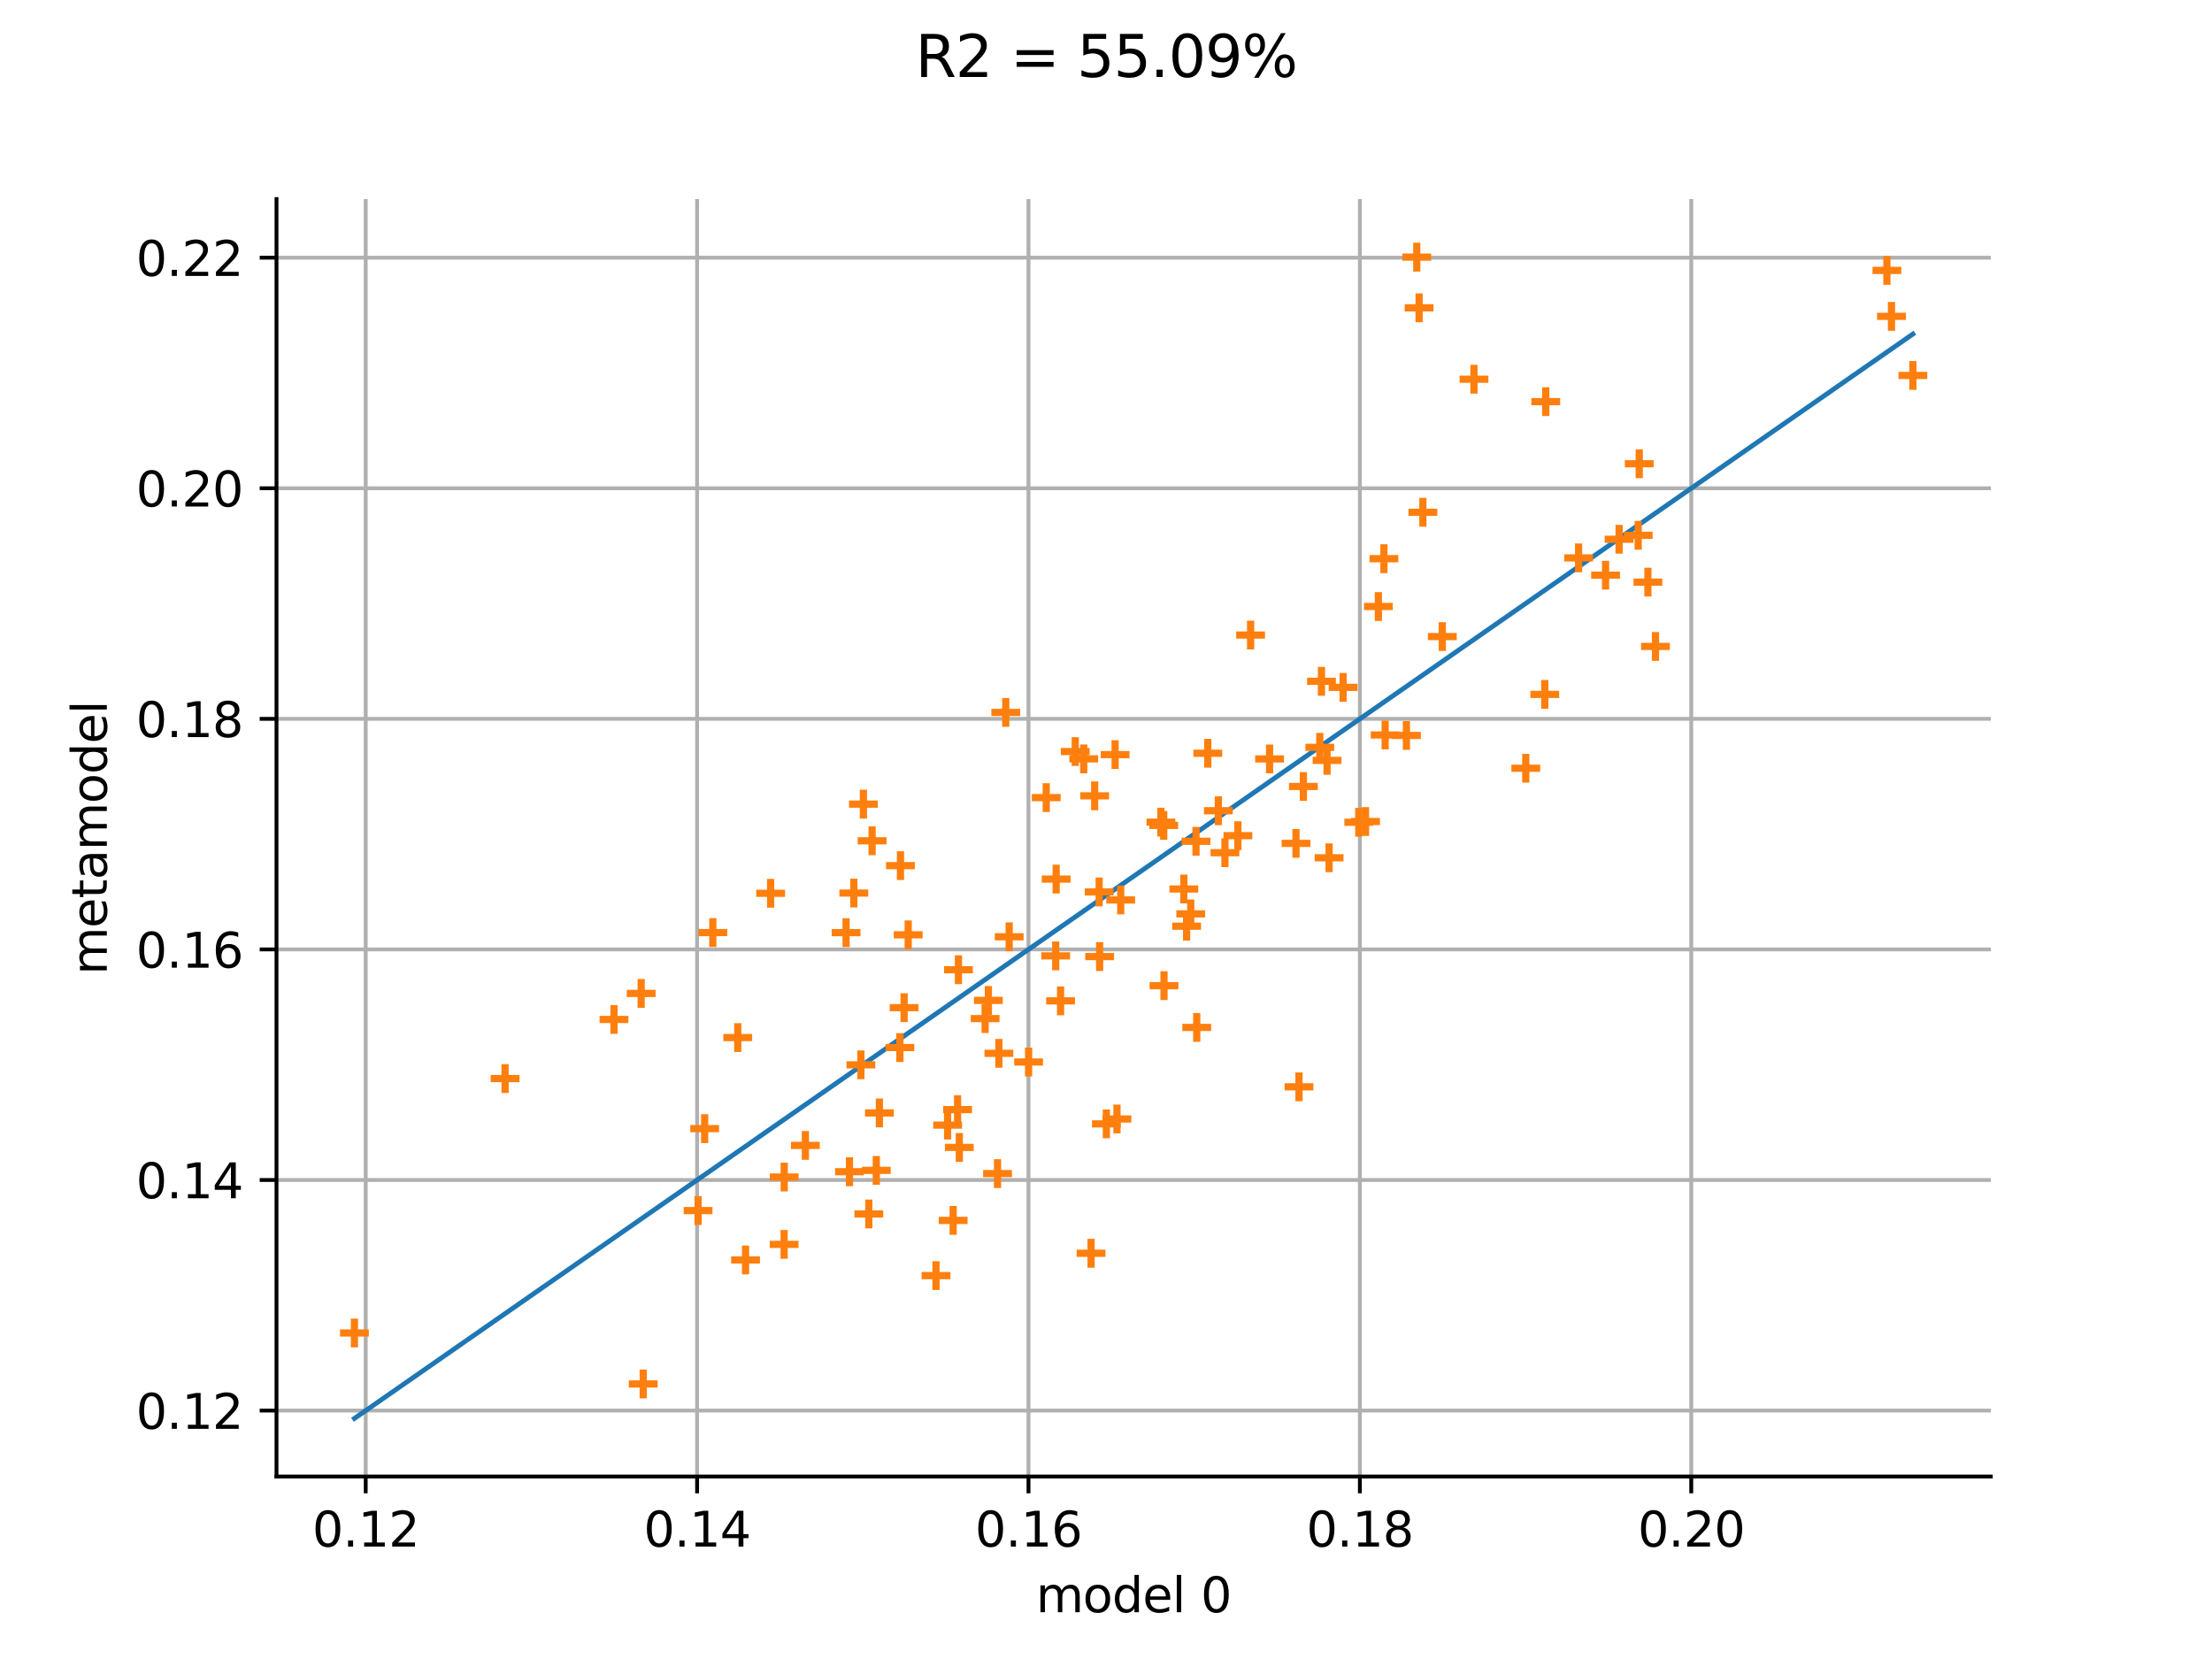 <?xml version="1.0" encoding="utf-8" standalone="no"?>
<!DOCTYPE svg PUBLIC "-//W3C//DTD SVG 1.1//EN"
  "http://www.w3.org/Graphics/SVG/1.1/DTD/svg11.dtd">
<svg xmlns:xlink="http://www.w3.org/1999/xlink" width="460.8pt" height="345.6pt" viewBox="0 0 460.8 345.6" xmlns="http://www.w3.org/2000/svg" version="1.1">
 <defs>
  <style type="text/css">*{stroke-linejoin: round; stroke-linecap: butt}</style>
 </defs>
 <g id="figure_1">
  <g id="patch_1">
   <path d="M 0 345.6 
L 460.8 345.6 
L 460.8 0 
L 0 0 
z
" style="fill: #ffffff"/>
  </g>
  <g id="axes_1">
   <g id="patch_2">
    <path d="M 57.6 307.584 
L 414.72 307.584 
L 414.72 41.472 
L 57.6 41.472 
z
" style="fill: #ffffff"/>
   </g>
   <g id="matplotlib.axis_1">
    <g id="xtick_1">
     <g id="line2d_1">
      <path d="M 76.185 307.584 
L 76.185 41.472 
" clip-path="url(#pd4a62954a7)" style="fill: none; stroke: #b0b0b0; stroke-width: 0.8; stroke-linecap: square"/>
     </g>
     <g id="line2d_2">
      <defs>
       <path id="mda7eb8095a" d="M 0 0 
L 0 3.5 
" style="stroke: #000000; stroke-width: 0.8"/>
      </defs>
      <g>
       <use xlink:href="#mda7eb8095a" x="76.185" y="307.584" style="stroke: #000000; stroke-width: 0.8"/>
      </g>
     </g>
     <g id="text_1">
      <!-- 0.12 -->
      <g transform="translate(65.052 322.182) scale(0.1 -0.1)">
       <defs>
        <path id="DejaVuSans-30" d="M 2034 4250 
Q 1547 4250 1301 3770 
Q 1056 3291 1056 2328 
Q 1056 1369 1301 889 
Q 1547 409 2034 409 
Q 2525 409 2770 889 
Q 3016 1369 3016 2328 
Q 3016 3291 2770 3770 
Q 2525 4250 2034 4250 
z
M 2034 4750 
Q 2819 4750 3233 4129 
Q 3647 3509 3647 2328 
Q 3647 1150 3233 529 
Q 2819 -91 2034 -91 
Q 1250 -91 836 529 
Q 422 1150 422 2328 
Q 422 3509 836 4129 
Q 1250 4750 2034 4750 
z
" transform="scale(0.016)"/>
        <path id="DejaVuSans-2e" d="M 684 794 
L 1344 794 
L 1344 0 
L 684 0 
L 684 794 
z
" transform="scale(0.016)"/>
        <path id="DejaVuSans-31" d="M 794 531 
L 1825 531 
L 1825 4091 
L 703 3866 
L 703 4441 
L 1819 4666 
L 2450 4666 
L 2450 531 
L 3481 531 
L 3481 0 
L 794 0 
L 794 531 
z
" transform="scale(0.016)"/>
        <path id="DejaVuSans-32" d="M 1228 531 
L 3431 531 
L 3431 0 
L 469 0 
L 469 531 
Q 828 903 1448 1529 
Q 2069 2156 2228 2338 
Q 2531 2678 2651 2914 
Q 2772 3150 2772 3378 
Q 2772 3750 2511 3984 
Q 2250 4219 1831 4219 
Q 1534 4219 1204 4116 
Q 875 4013 500 3803 
L 500 4441 
Q 881 4594 1212 4672 
Q 1544 4750 1819 4750 
Q 2544 4750 2975 4387 
Q 3406 4025 3406 3419 
Q 3406 3131 3298 2873 
Q 3191 2616 2906 2266 
Q 2828 2175 2409 1742 
Q 1991 1309 1228 531 
z
" transform="scale(0.016)"/>
       </defs>
       <use xlink:href="#DejaVuSans-30"/>
       <use xlink:href="#DejaVuSans-2e" transform="translate(63.623 0)"/>
       <use xlink:href="#DejaVuSans-31" transform="translate(95.41 0)"/>
       <use xlink:href="#DejaVuSans-32" transform="translate(159.033 0)"/>
      </g>
     </g>
    </g>
    <g id="xtick_2">
     <g id="line2d_3">
      <path d="M 145.219 307.584 
L 145.219 41.472 
" clip-path="url(#pd4a62954a7)" style="fill: none; stroke: #b0b0b0; stroke-width: 0.8; stroke-linecap: square"/>
     </g>
     <g id="line2d_4">
      <g>
       <use xlink:href="#mda7eb8095a" x="145.219" y="307.584" style="stroke: #000000; stroke-width: 0.8"/>
      </g>
     </g>
     <g id="text_2">
      <!-- 0.14 -->
      <g transform="translate(134.086 322.182) scale(0.1 -0.1)">
       <defs>
        <path id="DejaVuSans-34" d="M 2419 4116 
L 825 1625 
L 2419 1625 
L 2419 4116 
z
M 2253 4666 
L 3047 4666 
L 3047 1625 
L 3713 1625 
L 3713 1100 
L 3047 1100 
L 3047 0 
L 2419 0 
L 2419 1100 
L 313 1100 
L 313 1709 
L 2253 4666 
z
" transform="scale(0.016)"/>
       </defs>
       <use xlink:href="#DejaVuSans-30"/>
       <use xlink:href="#DejaVuSans-2e" transform="translate(63.623 0)"/>
       <use xlink:href="#DejaVuSans-31" transform="translate(95.41 0)"/>
       <use xlink:href="#DejaVuSans-34" transform="translate(159.033 0)"/>
      </g>
     </g>
    </g>
    <g id="xtick_3">
     <g id="line2d_5">
      <path d="M 214.252 307.584 
L 214.252 41.472 
" clip-path="url(#pd4a62954a7)" style="fill: none; stroke: #b0b0b0; stroke-width: 0.8; stroke-linecap: square"/>
     </g>
     <g id="line2d_6">
      <g>
       <use xlink:href="#mda7eb8095a" x="214.252" y="307.584" style="stroke: #000000; stroke-width: 0.8"/>
      </g>
     </g>
     <g id="text_3">
      <!-- 0.16 -->
      <g transform="translate(203.119 322.182) scale(0.1 -0.1)">
       <defs>
        <path id="DejaVuSans-36" d="M 2113 2584 
Q 1688 2584 1439 2293 
Q 1191 2003 1191 1497 
Q 1191 994 1439 701 
Q 1688 409 2113 409 
Q 2538 409 2786 701 
Q 3034 994 3034 1497 
Q 3034 2003 2786 2293 
Q 2538 2584 2113 2584 
z
M 3366 4563 
L 3366 3988 
Q 3128 4100 2886 4159 
Q 2644 4219 2406 4219 
Q 1781 4219 1451 3797 
Q 1122 3375 1075 2522 
Q 1259 2794 1537 2939 
Q 1816 3084 2150 3084 
Q 2853 3084 3261 2657 
Q 3669 2231 3669 1497 
Q 3669 778 3244 343 
Q 2819 -91 2113 -91 
Q 1303 -91 875 529 
Q 447 1150 447 2328 
Q 447 3434 972 4092 
Q 1497 4750 2381 4750 
Q 2619 4750 2861 4703 
Q 3103 4656 3366 4563 
z
" transform="scale(0.016)"/>
       </defs>
       <use xlink:href="#DejaVuSans-30"/>
       <use xlink:href="#DejaVuSans-2e" transform="translate(63.623 0)"/>
       <use xlink:href="#DejaVuSans-31" transform="translate(95.41 0)"/>
       <use xlink:href="#DejaVuSans-36" transform="translate(159.033 0)"/>
      </g>
     </g>
    </g>
    <g id="xtick_4">
     <g id="line2d_7">
      <path d="M 283.286 307.584 
L 283.286 41.472 
" clip-path="url(#pd4a62954a7)" style="fill: none; stroke: #b0b0b0; stroke-width: 0.8; stroke-linecap: square"/>
     </g>
     <g id="line2d_8">
      <g>
       <use xlink:href="#mda7eb8095a" x="283.286" y="307.584" style="stroke: #000000; stroke-width: 0.8"/>
      </g>
     </g>
     <g id="text_4">
      <!-- 0.18 -->
      <g transform="translate(272.153 322.182) scale(0.1 -0.1)">
       <defs>
        <path id="DejaVuSans-38" d="M 2034 2216 
Q 1584 2216 1326 1975 
Q 1069 1734 1069 1313 
Q 1069 891 1326 650 
Q 1584 409 2034 409 
Q 2484 409 2743 651 
Q 3003 894 3003 1313 
Q 3003 1734 2745 1975 
Q 2488 2216 2034 2216 
z
M 1403 2484 
Q 997 2584 770 2862 
Q 544 3141 544 3541 
Q 544 4100 942 4425 
Q 1341 4750 2034 4750 
Q 2731 4750 3128 4425 
Q 3525 4100 3525 3541 
Q 3525 3141 3298 2862 
Q 3072 2584 2669 2484 
Q 3125 2378 3379 2068 
Q 3634 1759 3634 1313 
Q 3634 634 3220 271 
Q 2806 -91 2034 -91 
Q 1263 -91 848 271 
Q 434 634 434 1313 
Q 434 1759 690 2068 
Q 947 2378 1403 2484 
z
M 1172 3481 
Q 1172 3119 1398 2916 
Q 1625 2713 2034 2713 
Q 2441 2713 2670 2916 
Q 2900 3119 2900 3481 
Q 2900 3844 2670 4047 
Q 2441 4250 2034 4250 
Q 1625 4250 1398 4047 
Q 1172 3844 1172 3481 
z
" transform="scale(0.016)"/>
       </defs>
       <use xlink:href="#DejaVuSans-30"/>
       <use xlink:href="#DejaVuSans-2e" transform="translate(63.623 0)"/>
       <use xlink:href="#DejaVuSans-31" transform="translate(95.41 0)"/>
       <use xlink:href="#DejaVuSans-38" transform="translate(159.033 0)"/>
      </g>
     </g>
    </g>
    <g id="xtick_5">
     <g id="line2d_9">
      <path d="M 352.319 307.584 
L 352.319 41.472 
" clip-path="url(#pd4a62954a7)" style="fill: none; stroke: #b0b0b0; stroke-width: 0.8; stroke-linecap: square"/>
     </g>
     <g id="line2d_10">
      <g>
       <use xlink:href="#mda7eb8095a" x="352.319" y="307.584" style="stroke: #000000; stroke-width: 0.8"/>
      </g>
     </g>
     <g id="text_5">
      <!-- 0.20 -->
      <g transform="translate(341.186 322.182) scale(0.1 -0.1)">
       <use xlink:href="#DejaVuSans-30"/>
       <use xlink:href="#DejaVuSans-2e" transform="translate(63.623 0)"/>
       <use xlink:href="#DejaVuSans-32" transform="translate(95.41 0)"/>
       <use xlink:href="#DejaVuSans-30" transform="translate(159.033 0)"/>
      </g>
     </g>
    </g>
    <g id="text_6">
     <!-- model 0 -->
     <g transform="translate(215.82 335.861) scale(0.1 -0.1)">
      <defs>
       <path id="DejaVuSans-6d" d="M 3328 2828 
Q 3544 3216 3844 3400 
Q 4144 3584 4550 3584 
Q 5097 3584 5394 3201 
Q 5691 2819 5691 2113 
L 5691 0 
L 5113 0 
L 5113 2094 
Q 5113 2597 4934 2840 
Q 4756 3084 4391 3084 
Q 3944 3084 3684 2787 
Q 3425 2491 3425 1978 
L 3425 0 
L 2847 0 
L 2847 2094 
Q 2847 2600 2669 2842 
Q 2491 3084 2119 3084 
Q 1678 3084 1418 2786 
Q 1159 2488 1159 1978 
L 1159 0 
L 581 0 
L 581 3500 
L 1159 3500 
L 1159 2956 
Q 1356 3278 1631 3431 
Q 1906 3584 2284 3584 
Q 2666 3584 2933 3390 
Q 3200 3197 3328 2828 
z
" transform="scale(0.016)"/>
       <path id="DejaVuSans-6f" d="M 1959 3097 
Q 1497 3097 1228 2736 
Q 959 2375 959 1747 
Q 959 1119 1226 758 
Q 1494 397 1959 397 
Q 2419 397 2687 759 
Q 2956 1122 2956 1747 
Q 2956 2369 2687 2733 
Q 2419 3097 1959 3097 
z
M 1959 3584 
Q 2709 3584 3137 3096 
Q 3566 2609 3566 1747 
Q 3566 888 3137 398 
Q 2709 -91 1959 -91 
Q 1206 -91 779 398 
Q 353 888 353 1747 
Q 353 2609 779 3096 
Q 1206 3584 1959 3584 
z
" transform="scale(0.016)"/>
       <path id="DejaVuSans-64" d="M 2906 2969 
L 2906 4863 
L 3481 4863 
L 3481 0 
L 2906 0 
L 2906 525 
Q 2725 213 2448 61 
Q 2172 -91 1784 -91 
Q 1150 -91 751 415 
Q 353 922 353 1747 
Q 353 2572 751 3078 
Q 1150 3584 1784 3584 
Q 2172 3584 2448 3432 
Q 2725 3281 2906 2969 
z
M 947 1747 
Q 947 1113 1208 752 
Q 1469 391 1925 391 
Q 2381 391 2643 752 
Q 2906 1113 2906 1747 
Q 2906 2381 2643 2742 
Q 2381 3103 1925 3103 
Q 1469 3103 1208 2742 
Q 947 2381 947 1747 
z
" transform="scale(0.016)"/>
       <path id="DejaVuSans-65" d="M 3597 1894 
L 3597 1613 
L 953 1613 
Q 991 1019 1311 708 
Q 1631 397 2203 397 
Q 2534 397 2845 478 
Q 3156 559 3463 722 
L 3463 178 
Q 3153 47 2828 -22 
Q 2503 -91 2169 -91 
Q 1331 -91 842 396 
Q 353 884 353 1716 
Q 353 2575 817 3079 
Q 1281 3584 2069 3584 
Q 2775 3584 3186 3129 
Q 3597 2675 3597 1894 
z
M 3022 2063 
Q 3016 2534 2758 2815 
Q 2500 3097 2075 3097 
Q 1594 3097 1305 2825 
Q 1016 2553 972 2059 
L 3022 2063 
z
" transform="scale(0.016)"/>
       <path id="DejaVuSans-6c" d="M 603 4863 
L 1178 4863 
L 1178 0 
L 603 0 
L 603 4863 
z
" transform="scale(0.016)"/>
       <path id="DejaVuSans-20" transform="scale(0.016)"/>
      </defs>
      <use xlink:href="#DejaVuSans-6d"/>
      <use xlink:href="#DejaVuSans-6f" transform="translate(97.412 0)"/>
      <use xlink:href="#DejaVuSans-64" transform="translate(158.594 0)"/>
      <use xlink:href="#DejaVuSans-65" transform="translate(222.07 0)"/>
      <use xlink:href="#DejaVuSans-6c" transform="translate(283.594 0)"/>
      <use xlink:href="#DejaVuSans-20" transform="translate(311.377 0)"/>
      <use xlink:href="#DejaVuSans-30" transform="translate(343.164 0)"/>
     </g>
    </g>
   </g>
   <g id="matplotlib.axis_2">
    <g id="ytick_1">
     <g id="line2d_11">
      <path d="M 57.6 293.851 
L 414.72 293.851 
" clip-path="url(#pd4a62954a7)" style="fill: none; stroke: #b0b0b0; stroke-width: 0.8; stroke-linecap: square"/>
     </g>
     <g id="line2d_12">
      <defs>
       <path id="m80dccbb25f" d="M 0 0 
L -3.5 0 
" style="stroke: #000000; stroke-width: 0.8"/>
      </defs>
      <g>
       <use xlink:href="#m80dccbb25f" x="57.6" y="293.851" style="stroke: #000000; stroke-width: 0.8"/>
      </g>
     </g>
     <g id="text_7">
      <!-- 0.12 -->
      <g transform="translate(28.334 297.65) scale(0.1 -0.1)">
       <use xlink:href="#DejaVuSans-30"/>
       <use xlink:href="#DejaVuSans-2e" transform="translate(63.623 0)"/>
       <use xlink:href="#DejaVuSans-31" transform="translate(95.41 0)"/>
       <use xlink:href="#DejaVuSans-32" transform="translate(159.033 0)"/>
      </g>
     </g>
    </g>
    <g id="ytick_2">
     <g id="line2d_13">
      <path d="M 57.6 245.817 
L 414.72 245.817 
" clip-path="url(#pd4a62954a7)" style="fill: none; stroke: #b0b0b0; stroke-width: 0.8; stroke-linecap: square"/>
     </g>
     <g id="line2d_14">
      <g>
       <use xlink:href="#m80dccbb25f" x="57.6" y="245.817" style="stroke: #000000; stroke-width: 0.8"/>
      </g>
     </g>
     <g id="text_8">
      <!-- 0.14 -->
      <g transform="translate(28.334 249.616) scale(0.1 -0.1)">
       <use xlink:href="#DejaVuSans-30"/>
       <use xlink:href="#DejaVuSans-2e" transform="translate(63.623 0)"/>
       <use xlink:href="#DejaVuSans-31" transform="translate(95.41 0)"/>
       <use xlink:href="#DejaVuSans-34" transform="translate(159.033 0)"/>
      </g>
     </g>
    </g>
    <g id="ytick_3">
     <g id="line2d_15">
      <path d="M 57.6 197.782 
L 414.72 197.782 
" clip-path="url(#pd4a62954a7)" style="fill: none; stroke: #b0b0b0; stroke-width: 0.8; stroke-linecap: square"/>
     </g>
     <g id="line2d_16">
      <g>
       <use xlink:href="#m80dccbb25f" x="57.6" y="197.782" style="stroke: #000000; stroke-width: 0.8"/>
      </g>
     </g>
     <g id="text_9">
      <!-- 0.16 -->
      <g transform="translate(28.334 201.582) scale(0.1 -0.1)">
       <use xlink:href="#DejaVuSans-30"/>
       <use xlink:href="#DejaVuSans-2e" transform="translate(63.623 0)"/>
       <use xlink:href="#DejaVuSans-31" transform="translate(95.41 0)"/>
       <use xlink:href="#DejaVuSans-36" transform="translate(159.033 0)"/>
      </g>
     </g>
    </g>
    <g id="ytick_4">
     <g id="line2d_17">
      <path d="M 57.6 149.748 
L 414.72 149.748 
" clip-path="url(#pd4a62954a7)" style="fill: none; stroke: #b0b0b0; stroke-width: 0.8; stroke-linecap: square"/>
     </g>
     <g id="line2d_18">
      <g>
       <use xlink:href="#m80dccbb25f" x="57.6" y="149.748" style="stroke: #000000; stroke-width: 0.8"/>
      </g>
     </g>
     <g id="text_10">
      <!-- 0.18 -->
      <g transform="translate(28.334 153.547) scale(0.1 -0.1)">
       <use xlink:href="#DejaVuSans-30"/>
       <use xlink:href="#DejaVuSans-2e" transform="translate(63.623 0)"/>
       <use xlink:href="#DejaVuSans-31" transform="translate(95.41 0)"/>
       <use xlink:href="#DejaVuSans-38" transform="translate(159.033 0)"/>
      </g>
     </g>
    </g>
    <g id="ytick_5">
     <g id="line2d_19">
      <path d="M 57.6 101.714 
L 414.72 101.714 
" clip-path="url(#pd4a62954a7)" style="fill: none; stroke: #b0b0b0; stroke-width: 0.8; stroke-linecap: square"/>
     </g>
     <g id="line2d_20">
      <g>
       <use xlink:href="#m80dccbb25f" x="57.6" y="101.714" style="stroke: #000000; stroke-width: 0.8"/>
      </g>
     </g>
     <g id="text_11">
      <!-- 0.20 -->
      <g transform="translate(28.334 105.513) scale(0.1 -0.1)">
       <use xlink:href="#DejaVuSans-30"/>
       <use xlink:href="#DejaVuSans-2e" transform="translate(63.623 0)"/>
       <use xlink:href="#DejaVuSans-32" transform="translate(95.41 0)"/>
       <use xlink:href="#DejaVuSans-30" transform="translate(159.033 0)"/>
      </g>
     </g>
    </g>
    <g id="ytick_6">
     <g id="line2d_21">
      <path d="M 57.6 53.679 
L 414.72 53.679 
" clip-path="url(#pd4a62954a7)" style="fill: none; stroke: #b0b0b0; stroke-width: 0.8; stroke-linecap: square"/>
     </g>
     <g id="line2d_22">
      <g>
       <use xlink:href="#m80dccbb25f" x="57.6" y="53.679" style="stroke: #000000; stroke-width: 0.8"/>
      </g>
     </g>
     <g id="text_12">
      <!-- 0.22 -->
      <g transform="translate(28.334 57.478) scale(0.1 -0.1)">
       <use xlink:href="#DejaVuSans-30"/>
       <use xlink:href="#DejaVuSans-2e" transform="translate(63.623 0)"/>
       <use xlink:href="#DejaVuSans-32" transform="translate(95.41 0)"/>
       <use xlink:href="#DejaVuSans-32" transform="translate(159.033 0)"/>
      </g>
     </g>
    </g>
    <g id="text_13">
     <!-- metamodel -->
     <g transform="translate(22.255 203.069) rotate(-90) scale(0.1 -0.1)">
      <defs>
       <path id="DejaVuSans-74" d="M 1172 4494 
L 1172 3500 
L 2356 3500 
L 2356 3053 
L 1172 3053 
L 1172 1153 
Q 1172 725 1289 603 
Q 1406 481 1766 481 
L 2356 481 
L 2356 0 
L 1766 0 
Q 1100 0 847 248 
Q 594 497 594 1153 
L 594 3053 
L 172 3053 
L 172 3500 
L 594 3500 
L 594 4494 
L 1172 4494 
z
" transform="scale(0.016)"/>
       <path id="DejaVuSans-61" d="M 2194 1759 
Q 1497 1759 1228 1600 
Q 959 1441 959 1056 
Q 959 750 1161 570 
Q 1363 391 1709 391 
Q 2188 391 2477 730 
Q 2766 1069 2766 1631 
L 2766 1759 
L 2194 1759 
z
M 3341 1997 
L 3341 0 
L 2766 0 
L 2766 531 
Q 2569 213 2275 61 
Q 1981 -91 1556 -91 
Q 1019 -91 701 211 
Q 384 513 384 1019 
Q 384 1609 779 1909 
Q 1175 2209 1959 2209 
L 2766 2209 
L 2766 2266 
Q 2766 2663 2505 2880 
Q 2244 3097 1772 3097 
Q 1472 3097 1187 3025 
Q 903 2953 641 2809 
L 641 3341 
Q 956 3463 1253 3523 
Q 1550 3584 1831 3584 
Q 2591 3584 2966 3190 
Q 3341 2797 3341 1997 
z
" transform="scale(0.016)"/>
      </defs>
      <use xlink:href="#DejaVuSans-6d"/>
      <use xlink:href="#DejaVuSans-65" transform="translate(97.412 0)"/>
      <use xlink:href="#DejaVuSans-74" transform="translate(158.936 0)"/>
      <use xlink:href="#DejaVuSans-61" transform="translate(198.145 0)"/>
      <use xlink:href="#DejaVuSans-6d" transform="translate(259.424 0)"/>
      <use xlink:href="#DejaVuSans-6f" transform="translate(356.836 0)"/>
      <use xlink:href="#DejaVuSans-64" transform="translate(418.018 0)"/>
      <use xlink:href="#DejaVuSans-65" transform="translate(481.494 0)"/>
      <use xlink:href="#DejaVuSans-6c" transform="translate(543.018 0)"/>
     </g>
    </g>
   </g>
   <g id="line2d_23">
    <path d="M 73.833 295.488 
L 398.487 69.589 
" clip-path="url(#pd4a62954a7)" style="fill: none; stroke: #1f77b4; stroke-linecap: square"/>
   </g>
   <g id="PathCollection_1">
    <defs>
     <path id="mffe91b8382" d="M -3 0 
L 3 0 
M 0 3 
L 0 -3 
" style="stroke: #ff7f0e; stroke-width: 1.5"/>
    </defs>
    <g clip-path="url(#pd4a62954a7)">
     <use xlink:href="#mffe91b8382" x="343.291" y="121.274" style="fill: #ff7f0e; stroke: #ff7f0e; stroke-width: 1.5"/>
     <use xlink:href="#mffe91b8382" x="287.141" y="126.35" style="fill: #ff7f0e; stroke: #ff7f0e; stroke-width: 1.5"/>
     <use xlink:href="#mffe91b8382" x="194.988" y="265.735" style="fill: #ff7f0e; stroke: #ff7f0e; stroke-width: 1.5"/>
     <use xlink:href="#mffe91b8382" x="105.217" y="224.684" style="fill: #ff7f0e; stroke: #ff7f0e; stroke-width: 1.5"/>
     <use xlink:href="#mffe91b8382" x="73.833" y="277.68" style="fill: #ff7f0e; stroke: #ff7f0e; stroke-width: 1.5"/>
     <use xlink:href="#mffe91b8382" x="176.958" y="244.094" style="fill: #ff7f0e; stroke: #ff7f0e; stroke-width: 1.5"/>
     <use xlink:href="#mffe91b8382" x="321.805" y="144.655" style="fill: #ff7f0e; stroke: #ff7f0e; stroke-width: 1.5"/>
     <use xlink:href="#mffe91b8382" x="209.519" y="148.418" style="fill: #ff7f0e; stroke: #ff7f0e; stroke-width: 1.5"/>
     <use xlink:href="#mffe91b8382" x="249.303" y="214.03" style="fill: #ff7f0e; stroke: #ff7f0e; stroke-width: 1.5"/>
     <use xlink:href="#mffe91b8382" x="337.288" y="112.334" style="fill: #ff7f0e; stroke: #ff7f0e; stroke-width: 1.5"/>
     <use xlink:href="#mffe91b8382" x="210.23" y="195.151" style="fill: #ff7f0e; stroke: #ff7f0e; stroke-width: 1.5"/>
     <use xlink:href="#mffe91b8382" x="269.981" y="175.696" style="fill: #ff7f0e; stroke: #ff7f0e; stroke-width: 1.5"/>
     <use xlink:href="#mffe91b8382" x="288.297" y="116.386" style="fill: #ff7f0e; stroke: #ff7f0e; stroke-width: 1.5"/>
     <use xlink:href="#mffe91b8382" x="317.846" y="160.041" style="fill: #ff7f0e; stroke: #ff7f0e; stroke-width: 1.5"/>
     <use xlink:href="#mffe91b8382" x="217.951" y="166.156" style="fill: #ff7f0e; stroke: #ff7f0e; stroke-width: 1.5"/>
     <use xlink:href="#mffe91b8382" x="230.475" y="234.127" style="fill: #ff7f0e; stroke: #ff7f0e; stroke-width: 1.5"/>
     <use xlink:href="#mffe91b8382" x="242.485" y="205.328" style="fill: #ff7f0e; stroke: #ff7f0e; stroke-width: 1.5"/>
     <use xlink:href="#mffe91b8382" x="233.466" y="187.478" style="fill: #ff7f0e; stroke: #ff7f0e; stroke-width: 1.5"/>
     <use xlink:href="#mffe91b8382" x="167.778" y="238.609" style="fill: #ff7f0e; stroke: #ff7f0e; stroke-width: 1.5"/>
     <use xlink:href="#mffe91b8382" x="133.995" y="288.304" style="fill: #ff7f0e; stroke: #ff7f0e; stroke-width: 1.5"/>
     <use xlink:href="#mffe91b8382" x="227.291" y="261.076" style="fill: #ff7f0e; stroke: #ff7f0e; stroke-width: 1.5"/>
     <use xlink:href="#mffe91b8382" x="228.04" y="165.789" style="fill: #ff7f0e; stroke: #ff7f0e; stroke-width: 1.5"/>
     <use xlink:href="#mffe91b8382" x="246.613" y="185.19" style="fill: #ff7f0e; stroke: #ff7f0e; stroke-width: 1.5"/>
     <use xlink:href="#mffe91b8382" x="220.02" y="183.126" style="fill: #ff7f0e; stroke: #ff7f0e; stroke-width: 1.5"/>
     <use xlink:href="#mffe91b8382" x="199.661" y="202.01" style="fill: #ff7f0e; stroke: #ff7f0e; stroke-width: 1.5"/>
     <use xlink:href="#mffe91b8382" x="228.98" y="185.804" style="fill: #ff7f0e; stroke: #ff7f0e; stroke-width: 1.5"/>
     <use xlink:href="#mffe91b8382" x="176.256" y="194.286" style="fill: #ff7f0e; stroke: #ff7f0e; stroke-width: 1.5"/>
     <use xlink:href="#mffe91b8382" x="328.853" y="116.215" style="fill: #ff7f0e; stroke: #ff7f0e; stroke-width: 1.5"/>
     <use xlink:href="#mffe91b8382" x="307.059" y="78.998" style="fill: #ff7f0e; stroke: #ff7f0e; stroke-width: 1.5"/>
     <use xlink:href="#mffe91b8382" x="295.138" y="53.568" style="fill: #ff7f0e; stroke: #ff7f0e; stroke-width: 1.5"/>
     <use xlink:href="#mffe91b8382" x="199.844" y="239.031" style="fill: #ff7f0e; stroke: #ff7f0e; stroke-width: 1.5"/>
     <use xlink:href="#mffe91b8382" x="284.463" y="171.131" style="fill: #ff7f0e; stroke: #ff7f0e; stroke-width: 1.5"/>
     <use xlink:href="#mffe91b8382" x="181.676" y="175.148" style="fill: #ff7f0e; stroke: #ff7f0e; stroke-width: 1.5"/>
     <use xlink:href="#mffe91b8382" x="322.006" y="83.668" style="fill: #ff7f0e; stroke: #ff7f0e; stroke-width: 1.5"/>
     <use xlink:href="#mffe91b8382" x="153.688" y="216.142" style="fill: #ff7f0e; stroke: #ff7f0e; stroke-width: 1.5"/>
     <use xlink:href="#mffe91b8382" x="155.312" y="262.477" style="fill: #ff7f0e; stroke: #ff7f0e; stroke-width: 1.5"/>
     <use xlink:href="#mffe91b8382" x="163.35" y="259.226" style="fill: #ff7f0e; stroke: #ff7f0e; stroke-width: 1.5"/>
     <use xlink:href="#mffe91b8382" x="177.867" y="186.039" style="fill: #ff7f0e; stroke: #ff7f0e; stroke-width: 1.5"/>
     <use xlink:href="#mffe91b8382" x="276.451" y="158.402" style="fill: #ff7f0e; stroke: #ff7f0e; stroke-width: 1.5"/>
     <use xlink:href="#mffe91b8382" x="198.561" y="254.232" style="fill: #ff7f0e; stroke: #ff7f0e; stroke-width: 1.5"/>
     <use xlink:href="#mffe91b8382" x="223.996" y="156.557" style="fill: #ff7f0e; stroke: #ff7f0e; stroke-width: 1.5"/>
     <use xlink:href="#mffe91b8382" x="398.487" y="78.212" style="fill: #ff7f0e; stroke: #ff7f0e; stroke-width: 1.5"/>
     <use xlink:href="#mffe91b8382" x="334.472" y="119.82" style="fill: #ff7f0e; stroke: #ff7f0e; stroke-width: 1.5"/>
     <use xlink:href="#mffe91b8382" x="283.057" y="171.291" style="fill: #ff7f0e; stroke: #ff7f0e; stroke-width: 1.5"/>
     <use xlink:href="#mffe91b8382" x="220.936" y="208.496" style="fill: #ff7f0e; stroke: #ff7f0e; stroke-width: 1.5"/>
     <use xlink:href="#mffe91b8382" x="270.604" y="226.408" style="fill: #ff7f0e; stroke: #ff7f0e; stroke-width: 1.5"/>
     <use xlink:href="#mffe91b8382" x="341.483" y="96.607" style="fill: #ff7f0e; stroke: #ff7f0e; stroke-width: 1.5"/>
     <use xlink:href="#mffe91b8382" x="257.881" y="174.085" style="fill: #ff7f0e; stroke: #ff7f0e; stroke-width: 1.5"/>
     <use xlink:href="#mffe91b8382" x="148.492" y="194.268" style="fill: #ff7f0e; stroke: #ff7f0e; stroke-width: 1.5"/>
     <use xlink:href="#mffe91b8382" x="288.556" y="153.111" style="fill: #ff7f0e; stroke: #ff7f0e; stroke-width: 1.5"/>
     <use xlink:href="#mffe91b8382" x="296.412" y="106.717" style="fill: #ff7f0e; stroke: #ff7f0e; stroke-width: 1.5"/>
     <use xlink:href="#mffe91b8382" x="271.518" y="163.832" style="fill: #ff7f0e; stroke: #ff7f0e; stroke-width: 1.5"/>
     <use xlink:href="#mffe91b8382" x="133.568" y="206.948" style="fill: #ff7f0e; stroke: #ff7f0e; stroke-width: 1.5"/>
     <use xlink:href="#mffe91b8382" x="260.523" y="132.288" style="fill: #ff7f0e; stroke: #ff7f0e; stroke-width: 1.5"/>
     <use xlink:href="#mffe91b8382" x="197.403" y="234.379" style="fill: #ff7f0e; stroke: #ff7f0e; stroke-width: 1.5"/>
     <use xlink:href="#mffe91b8382" x="187.466" y="218.228" style="fill: #ff7f0e; stroke: #ff7f0e; stroke-width: 1.5"/>
     <use xlink:href="#mffe91b8382" x="242.422" y="171.944" style="fill: #ff7f0e; stroke: #ff7f0e; stroke-width: 1.5"/>
     <use xlink:href="#mffe91b8382" x="214.276" y="221.238" style="fill: #ff7f0e; stroke: #ff7f0e; stroke-width: 1.5"/>
     <use xlink:href="#mffe91b8382" x="276.877" y="178.693" style="fill: #ff7f0e; stroke: #ff7f0e; stroke-width: 1.5"/>
     <use xlink:href="#mffe91b8382" x="127.908" y="212.374" style="fill: #ff7f0e; stroke: #ff7f0e; stroke-width: 1.5"/>
     <use xlink:href="#mffe91b8382" x="241.835" y="171.266" style="fill: #ff7f0e; stroke: #ff7f0e; stroke-width: 1.5"/>
     <use xlink:href="#mffe91b8382" x="183.194" y="231.844" style="fill: #ff7f0e; stroke: #ff7f0e; stroke-width: 1.5"/>
     <use xlink:href="#mffe91b8382" x="207.808" y="244.485" style="fill: #ff7f0e; stroke: #ff7f0e; stroke-width: 1.5"/>
     <use xlink:href="#mffe91b8382" x="251.602" y="156.922" style="fill: #ff7f0e; stroke: #ff7f0e; stroke-width: 1.5"/>
     <use xlink:href="#mffe91b8382" x="247.192" y="192.941" style="fill: #ff7f0e; stroke: #ff7f0e; stroke-width: 1.5"/>
     <use xlink:href="#mffe91b8382" x="253.804" y="168.892" style="fill: #ff7f0e; stroke: #ff7f0e; stroke-width: 1.5"/>
     <use xlink:href="#mffe91b8382" x="232.298" y="157.203" style="fill: #ff7f0e; stroke: #ff7f0e; stroke-width: 1.5"/>
     <use xlink:href="#mffe91b8382" x="205.895" y="208.41" style="fill: #ff7f0e; stroke: #ff7f0e; stroke-width: 1.5"/>
     <use xlink:href="#mffe91b8382" x="160.535" y="186.091" style="fill: #ff7f0e; stroke: #ff7f0e; stroke-width: 1.5"/>
     <use xlink:href="#mffe91b8382" x="344.865" y="134.662" style="fill: #ff7f0e; stroke: #ff7f0e; stroke-width: 1.5"/>
     <use xlink:href="#mffe91b8382" x="300.459" y="132.615" style="fill: #ff7f0e; stroke: #ff7f0e; stroke-width: 1.5"/>
     <use xlink:href="#mffe91b8382" x="182.551" y="243.805" style="fill: #ff7f0e; stroke: #ff7f0e; stroke-width: 1.5"/>
     <use xlink:href="#mffe91b8382" x="255.179" y="177.633" style="fill: #ff7f0e; stroke: #ff7f0e; stroke-width: 1.5"/>
     <use xlink:href="#mffe91b8382" x="279.796" y="143.194" style="fill: #ff7f0e; stroke: #ff7f0e; stroke-width: 1.5"/>
     <use xlink:href="#mffe91b8382" x="187.584" y="180.329" style="fill: #ff7f0e; stroke: #ff7f0e; stroke-width: 1.5"/>
     <use xlink:href="#mffe91b8382" x="179.864" y="167.516" style="fill: #ff7f0e; stroke: #ff7f0e; stroke-width: 1.5"/>
     <use xlink:href="#mffe91b8382" x="208.085" y="219.427" style="fill: #ff7f0e; stroke: #ff7f0e; stroke-width: 1.5"/>
     <use xlink:href="#mffe91b8382" x="295.625" y="64.125" style="fill: #ff7f0e; stroke: #ff7f0e; stroke-width: 1.5"/>
     <use xlink:href="#mffe91b8382" x="229.074" y="199.27" style="fill: #ff7f0e; stroke: #ff7f0e; stroke-width: 1.5"/>
     <use xlink:href="#mffe91b8382" x="249.151" y="175.258" style="fill: #ff7f0e; stroke: #ff7f0e; stroke-width: 1.5"/>
     <use xlink:href="#mffe91b8382" x="393.075" y="56.335" style="fill: #ff7f0e; stroke: #ff7f0e; stroke-width: 1.5"/>
     <use xlink:href="#mffe91b8382" x="341.267" y="111.512" style="fill: #ff7f0e; stroke: #ff7f0e; stroke-width: 1.5"/>
     <use xlink:href="#mffe91b8382" x="188.346" y="209.919" style="fill: #ff7f0e; stroke: #ff7f0e; stroke-width: 1.5"/>
     <use xlink:href="#mffe91b8382" x="274.936" y="155.684" style="fill: #ff7f0e; stroke: #ff7f0e; stroke-width: 1.5"/>
     <use xlink:href="#mffe91b8382" x="145.423" y="252.187" style="fill: #ff7f0e; stroke: #ff7f0e; stroke-width: 1.5"/>
     <use xlink:href="#mffe91b8382" x="199.484" y="231.154" style="fill: #ff7f0e; stroke: #ff7f0e; stroke-width: 1.5"/>
     <use xlink:href="#mffe91b8382" x="205.22" y="212.186" style="fill: #ff7f0e; stroke: #ff7f0e; stroke-width: 1.5"/>
     <use xlink:href="#mffe91b8382" x="163.371" y="245.196" style="fill: #ff7f0e; stroke: #ff7f0e; stroke-width: 1.5"/>
     <use xlink:href="#mffe91b8382" x="275.286" y="141.931" style="fill: #ff7f0e; stroke: #ff7f0e; stroke-width: 1.5"/>
     <use xlink:href="#mffe91b8382" x="180.988" y="252.884" style="fill: #ff7f0e; stroke: #ff7f0e; stroke-width: 1.5"/>
     <use xlink:href="#mffe91b8382" x="225.76" y="158.09" style="fill: #ff7f0e; stroke: #ff7f0e; stroke-width: 1.5"/>
     <use xlink:href="#mffe91b8382" x="189.195" y="194.736" style="fill: #ff7f0e; stroke: #ff7f0e; stroke-width: 1.5"/>
     <use xlink:href="#mffe91b8382" x="179.34" y="221.821" style="fill: #ff7f0e; stroke: #ff7f0e; stroke-width: 1.5"/>
     <use xlink:href="#mffe91b8382" x="146.796" y="235.113" style="fill: #ff7f0e; stroke: #ff7f0e; stroke-width: 1.5"/>
     <use xlink:href="#mffe91b8382" x="292.98" y="153.203" style="fill: #ff7f0e; stroke: #ff7f0e; stroke-width: 1.5"/>
     <use xlink:href="#mffe91b8382" x="248.053" y="190.383" style="fill: #ff7f0e; stroke: #ff7f0e; stroke-width: 1.5"/>
     <use xlink:href="#mffe91b8382" x="232.683" y="233.107" style="fill: #ff7f0e; stroke: #ff7f0e; stroke-width: 1.5"/>
     <use xlink:href="#mffe91b8382" x="264.476" y="158.097" style="fill: #ff7f0e; stroke: #ff7f0e; stroke-width: 1.5"/>
     <use xlink:href="#mffe91b8382" x="219.92" y="199.126" style="fill: #ff7f0e; stroke: #ff7f0e; stroke-width: 1.5"/>
     <use xlink:href="#mffe91b8382" x="394.03" y="65.906" style="fill: #ff7f0e; stroke: #ff7f0e; stroke-width: 1.5"/>
    </g>
   </g>
   <g id="patch_3">
    <path d="M 57.6 307.584 
L 57.6 41.472 
" style="fill: none; stroke: #000000; stroke-width: 0.8; stroke-linejoin: miter; stroke-linecap: square"/>
   </g>
   <g id="patch_4">
    <path d="M 57.6 307.584 
L 414.72 307.584 
" style="fill: none; stroke: #000000; stroke-width: 0.8; stroke-linejoin: miter; stroke-linecap: square"/>
   </g>
  </g>
  <g id="text_14">
   <!-- R2 = 55.09% -->
   <g transform="translate(190.694 16.03) scale(0.12 -0.12)">
    <defs>
     <path id="DejaVuSans-52" d="M 2841 2188 
Q 3044 2119 3236 1894 
Q 3428 1669 3622 1275 
L 4263 0 
L 3584 0 
L 2988 1197 
Q 2756 1666 2539 1819 
Q 2322 1972 1947 1972 
L 1259 1972 
L 1259 0 
L 628 0 
L 628 4666 
L 2053 4666 
Q 2853 4666 3247 4331 
Q 3641 3997 3641 3322 
Q 3641 2881 3436 2590 
Q 3231 2300 2841 2188 
z
M 1259 4147 
L 1259 2491 
L 2053 2491 
Q 2509 2491 2742 2702 
Q 2975 2913 2975 3322 
Q 2975 3731 2742 3939 
Q 2509 4147 2053 4147 
L 1259 4147 
z
" transform="scale(0.016)"/>
     <path id="DejaVuSans-3d" d="M 678 2906 
L 4684 2906 
L 4684 2381 
L 678 2381 
L 678 2906 
z
M 678 1631 
L 4684 1631 
L 4684 1100 
L 678 1100 
L 678 1631 
z
" transform="scale(0.016)"/>
     <path id="DejaVuSans-35" d="M 691 4666 
L 3169 4666 
L 3169 4134 
L 1269 4134 
L 1269 2991 
Q 1406 3038 1543 3061 
Q 1681 3084 1819 3084 
Q 2600 3084 3056 2656 
Q 3513 2228 3513 1497 
Q 3513 744 3044 326 
Q 2575 -91 1722 -91 
Q 1428 -91 1123 -41 
Q 819 9 494 109 
L 494 744 
Q 775 591 1075 516 
Q 1375 441 1709 441 
Q 2250 441 2565 725 
Q 2881 1009 2881 1497 
Q 2881 1984 2565 2268 
Q 2250 2553 1709 2553 
Q 1456 2553 1204 2497 
Q 953 2441 691 2322 
L 691 4666 
z
" transform="scale(0.016)"/>
     <path id="DejaVuSans-39" d="M 703 97 
L 703 672 
Q 941 559 1184 500 
Q 1428 441 1663 441 
Q 2288 441 2617 861 
Q 2947 1281 2994 2138 
Q 2813 1869 2534 1725 
Q 2256 1581 1919 1581 
Q 1219 1581 811 2004 
Q 403 2428 403 3163 
Q 403 3881 828 4315 
Q 1253 4750 1959 4750 
Q 2769 4750 3195 4129 
Q 3622 3509 3622 2328 
Q 3622 1225 3098 567 
Q 2575 -91 1691 -91 
Q 1453 -91 1209 -44 
Q 966 3 703 97 
z
M 1959 2075 
Q 2384 2075 2632 2365 
Q 2881 2656 2881 3163 
Q 2881 3666 2632 3958 
Q 2384 4250 1959 4250 
Q 1534 4250 1286 3958 
Q 1038 3666 1038 3163 
Q 1038 2656 1286 2365 
Q 1534 2075 1959 2075 
z
" transform="scale(0.016)"/>
     <path id="DejaVuSans-25" d="M 4653 2053 
Q 4381 2053 4226 1822 
Q 4072 1591 4072 1178 
Q 4072 772 4226 539 
Q 4381 306 4653 306 
Q 4919 306 5073 539 
Q 5228 772 5228 1178 
Q 5228 1588 5073 1820 
Q 4919 2053 4653 2053 
z
M 4653 2450 
Q 5147 2450 5437 2106 
Q 5728 1763 5728 1178 
Q 5728 594 5436 251 
Q 5144 -91 4653 -91 
Q 4153 -91 3862 251 
Q 3572 594 3572 1178 
Q 3572 1766 3864 2108 
Q 4156 2450 4653 2450 
z
M 1428 4353 
Q 1159 4353 1004 4120 
Q 850 3888 850 3481 
Q 850 3069 1003 2837 
Q 1156 2606 1428 2606 
Q 1700 2606 1854 2837 
Q 2009 3069 2009 3481 
Q 2009 3884 1853 4118 
Q 1697 4353 1428 4353 
z
M 4250 4750 
L 4750 4750 
L 1831 -91 
L 1331 -91 
L 4250 4750 
z
M 1428 4750 
Q 1922 4750 2215 4408 
Q 2509 4066 2509 3481 
Q 2509 2891 2217 2550 
Q 1925 2209 1428 2209 
Q 931 2209 642 2551 
Q 353 2894 353 3481 
Q 353 4063 643 4406 
Q 934 4750 1428 4750 
z
" transform="scale(0.016)"/>
    </defs>
    <use xlink:href="#DejaVuSans-52"/>
    <use xlink:href="#DejaVuSans-32" transform="translate(69.482 0)"/>
    <use xlink:href="#DejaVuSans-20" transform="translate(133.105 0)"/>
    <use xlink:href="#DejaVuSans-3d" transform="translate(164.893 0)"/>
    <use xlink:href="#DejaVuSans-20" transform="translate(248.682 0)"/>
    <use xlink:href="#DejaVuSans-35" transform="translate(280.469 0)"/>
    <use xlink:href="#DejaVuSans-35" transform="translate(344.092 0)"/>
    <use xlink:href="#DejaVuSans-2e" transform="translate(407.715 0)"/>
    <use xlink:href="#DejaVuSans-30" transform="translate(439.502 0)"/>
    <use xlink:href="#DejaVuSans-39" transform="translate(503.125 0)"/>
    <use xlink:href="#DejaVuSans-25" transform="translate(566.748 0)"/>
   </g>
  </g>
 </g>
 <defs>
  <clipPath id="pd4a62954a7">
   <rect x="57.6" y="41.472" width="357.12" height="266.112"/>
  </clipPath>
 </defs>
</svg>
